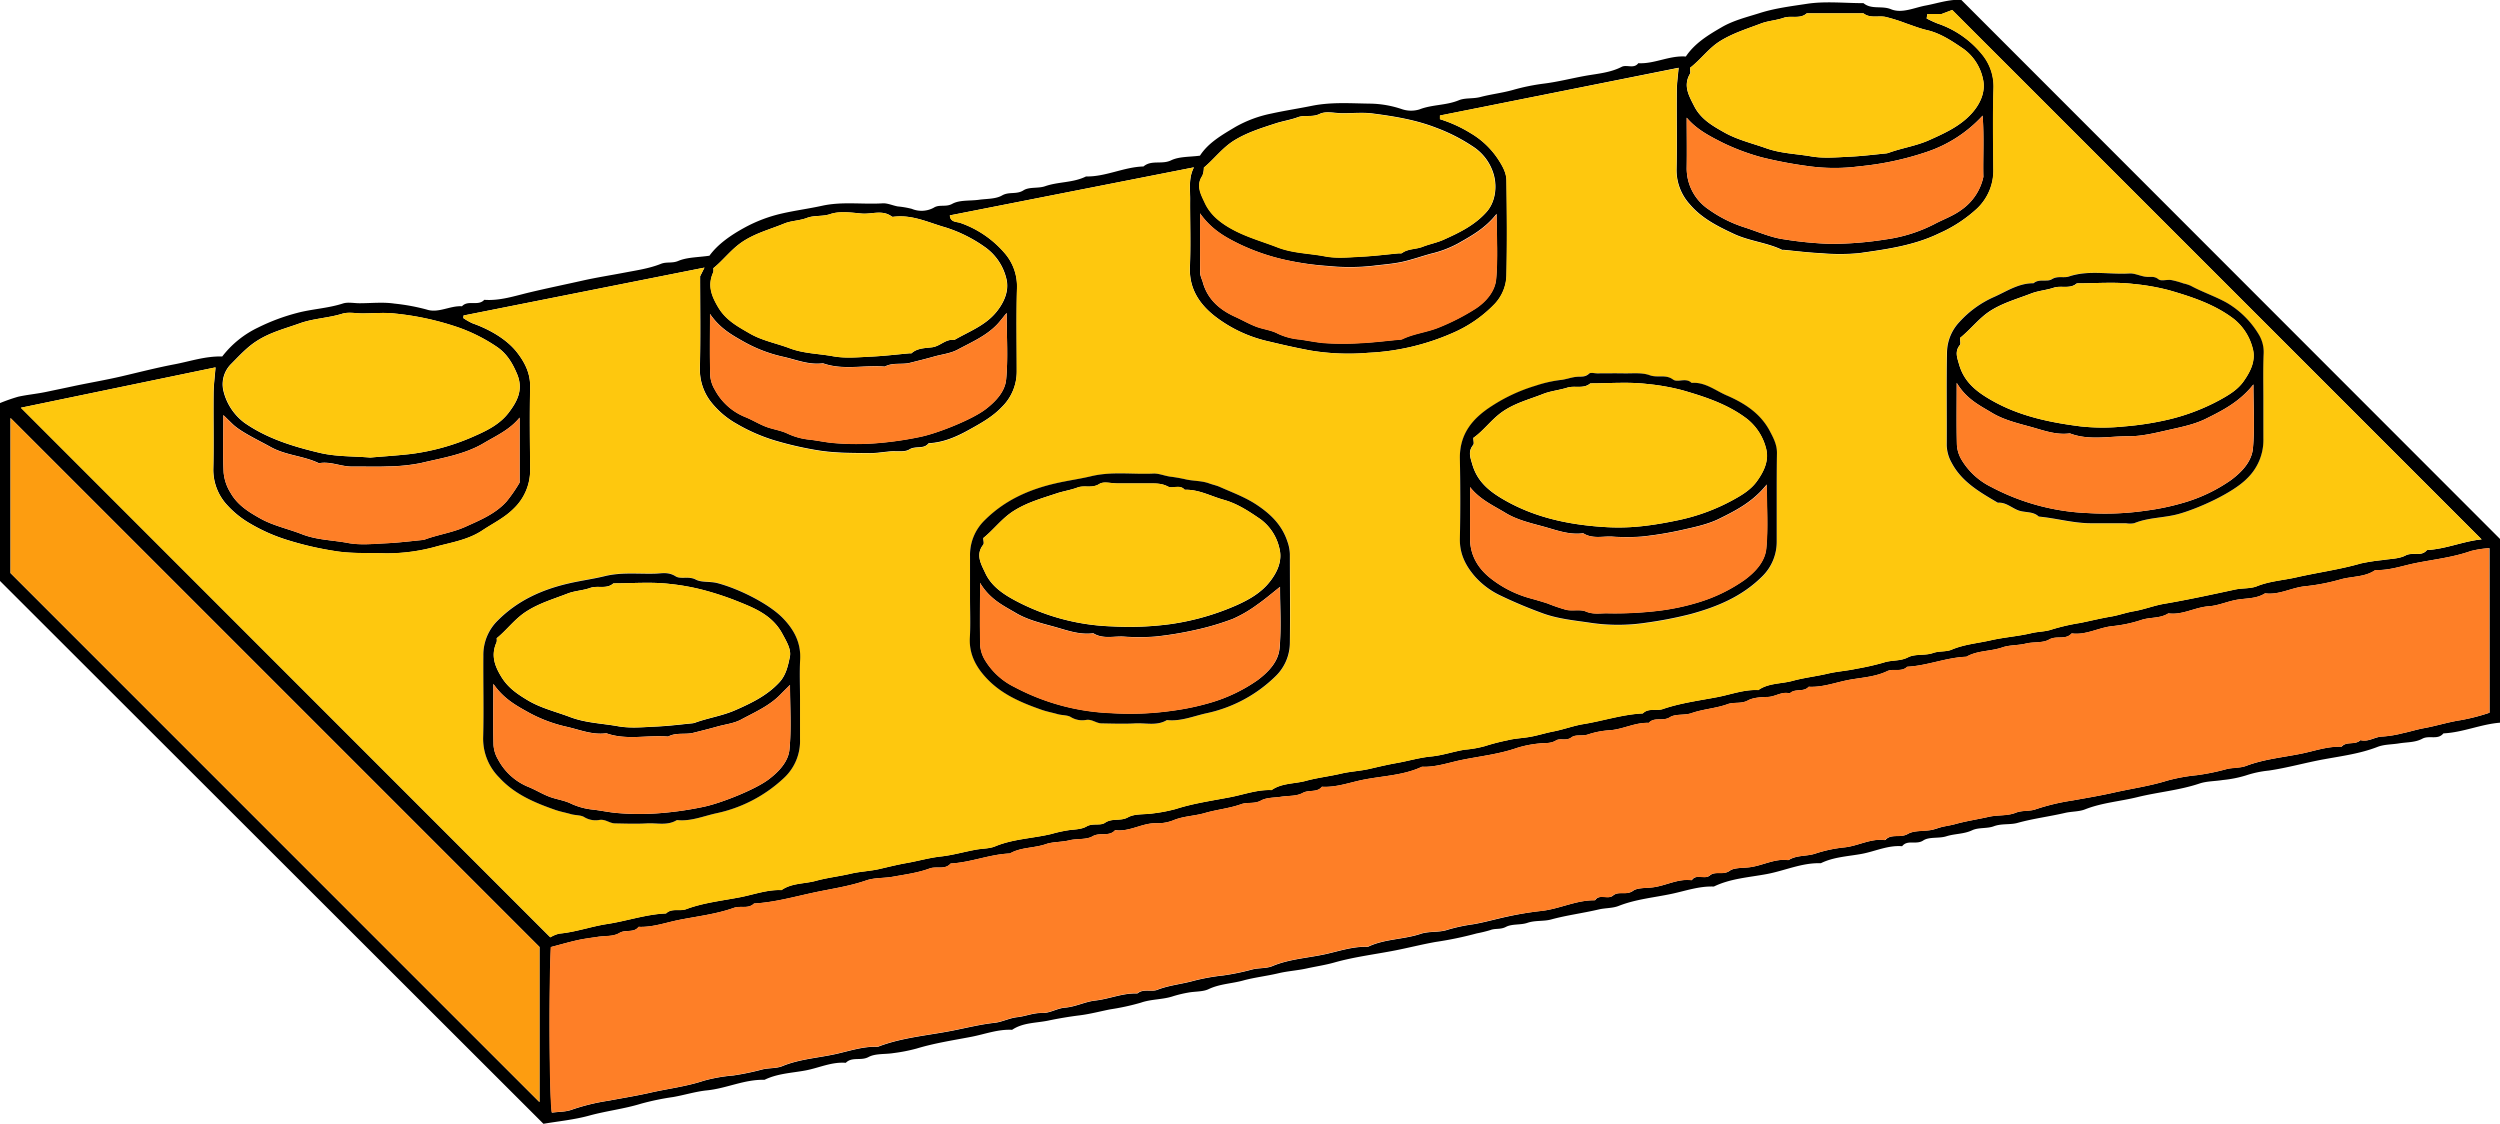 <svg id="Layer_1" data-name="Layer 1" xmlns="http://www.w3.org/2000/svg" viewBox="0 0 749.98 337.18"><defs><style>.cls-1{fill:#fec80e;}.cls-2{fill:#fe7f27;}.cls-3{fill:#fd9d10;}</style></defs><path d="M-69,347.91A53,53,0,0,1-63.54,346c2.78-.61,5.64-.86,8.42-1.45s5.55-1.15,8.3-1.75c4.74-1,9.55-1.81,14.27-2.91,5.3-1.24,10.62-2.61,15.94-3.62,4.65-.88,9.24-2.48,14.28-2.34a29.64,29.64,0,0,1,10.71-8.66,60.37,60.37,0,0,1,11.68-4.38c4.55-1.22,9.29-1.39,13.8-2.85,1.51-.49,3.31-.08,5-.08,3.5,0,7.06-.4,10.48.11a60.82,60.82,0,0,1,9.72,1.8c3.5,1.13,7-1.24,10.53-1,1.84-2,4.86.08,6.69-1.94,4.71.36,9.22-1.19,13.62-2.23,5.28-1.26,10.65-2.36,15.94-3.55,4.11-.92,8.41-1.59,12.59-2.39,3.62-.69,7.38-1.23,10.87-2.63,1.65-.66,3.34-.09,5.14-.85,2.7-1.15,5.92-1.07,9.39-1.58,2.53-3.49,6.42-6.17,10.49-8.4a43.5,43.5,0,0,1,11.2-4.25c4-.92,8.13-1.46,12.09-2.33,6.11-1.34,12.11-.36,18.14-.73,1.5-.09,3,.64,4.58.93a27,27,0,0,1,4.19.72,7.66,7.66,0,0,0,6.62-.35c1.69-1.07,3.61-.08,5.55-1.16,2.21-1.21,5.28-.83,8-1.21,2.35-.33,5-.19,6.93-1.3,2.1-1.21,4.34-.2,6.43-1.54,1.71-1.09,4.4-.5,6.46-1.22,4-1.4,8.41-1,12.28-2.93,5.94.11,11.35-2.84,17.25-3,2.38-2.05,5.51-.51,8.25-1.83,2.45-1.19,5.59-1,8.69-1.41,2.51-3.91,6.69-6.26,10.66-8.64a36.42,36.42,0,0,1,10.79-4c4-.88,8.11-1.5,12.1-2.31,5.92-1.2,11.77-.73,17.62-.66a31,31,0,0,1,9.27,1.61,8.64,8.64,0,0,0,5.36.14c3.83-1.51,8-1.17,11.85-2.76,1.93-.8,4.32-.38,6.57-1,3.16-.83,6.45-1.19,9.65-2.09a62.47,62.47,0,0,1,9.17-1.89c4.27-.52,8.42-1.61,12.61-2.36,3.61-.64,7.43-.92,10.85-2.68,1.52-.78,3.66.69,5-1.1,4.85.27,9.27-2.36,14.26-2,2.66-4,6.77-6.49,10.77-8.8,3.42-2,7.43-3,11.24-4.19,4.63-1.5,9.52-2.09,14.28-2.82,5.53-.85,11.3-.2,17-.2,2.39,2,5.49.68,8.25,1.82,3.29,1.36,7-.48,10.42-1.11s7-1.89,10.65-1.71L681,388.69v55.1c-5.72.44-11.11,2.92-17,3.21-1.68,2.08-4.25.47-6.35,1.61s-4.58,1-6.91,1.38-4.54.29-6.55,1.08c-5.14,2-10.63,2.71-15.92,3.68-5.57,1-11,2.58-16.68,3.41a31.3,31.3,0,0,0-6.85,1.46,35.15,35.15,0,0,1-6.93,1.37c-2.35.38-4.84.32-7.06,1.08-6,2-12.27,2.53-18.33,4-5.29,1.33-10.78,1.69-15.94,3.73-1.79.71-4,.59-6,1.06-4.72,1.09-9.55,1.69-14.26,3-2.24.62-4.71.12-7.09,1-2,.76-4.57.3-6.49,1.2-2.52,1.19-5.21,1-7.75,1.81-2.24.72-5.15.07-6.94,1.26-2.11,1.4-4.7-.35-6.33,1.72-4.23-.35-8.07,1.54-12.09,2.29s-8.43.9-12.29,2.81c-5.64-.2-10.8,2.24-16.21,3.25s-10.88,1.32-15.89,3.75c-4.35-.18-8.49,1.3-12.63,2.18-5.31,1.13-10.79,1.6-15.95,3.64-1.82.72-4,.58-6,1.06-4.72,1.11-9.54,1.71-14.25,3-2.24.61-4.72.2-7.08,1-2.06.72-4.62.25-6.48,1.23-1.63.85-3.23.37-4.63.94a41.26,41.26,0,0,1-4.1,1,106.57,106.57,0,0,1-12.37,2.57c-4,.71-8,1.73-12,2.52-6.13,1.2-12.36,1.94-18.42,3.66-2.65.75-5.51,1.17-8.28,1.78s-5.65.77-8.42,1.43c-3.53.84-7.2,1.24-10.61,2.18s-7.05,1-10.4,2.61c-1.65.78-4,.64-6,1a36.55,36.55,0,0,0-4.57,1.09c-3.13,1.06-6.5.83-9.69,1.94a69.77,69.77,0,0,1-9.17,2c-3.08.61-6.15,1.43-9.24,1.81s-6.39.94-9.43,1.58c-3.58.74-7.55.56-10.8,2.76-4.21-.23-8.13,1.3-12.16,2.08-5.52,1.06-11.1,1.9-16.5,3.54a50.67,50.67,0,0,1-6.94,1.36c-2.52.41-5.39.06-7.49,1.19-2.26,1.22-4.93-.18-6.8,1.73-4.23-.35-8.07,1.54-12.09,2.29s-8.43.9-12.29,2.81c-6-.17-11.38,2.57-17.24,3.16-3.37.33-6.74,1.4-10.16,2a77.52,77.52,0,0,0-9.65,2c-5.1,1.57-10.38,2.16-15.49,3.56-4.56,1.26-9.34,1.71-13.78,2.47L-69,401.27Zm139-25.5A17.84,17.84,0,0,0,72.78,324c5.37,1.9,10.41,4.94,13.35,8.74,2.32,3,4,6.27,3.92,10.35-.18,8.17-.09,16.33,0,24.5a15.91,15.91,0,0,1-4.94,12c-2.77,2.77-6.18,4.39-9.33,6.49-4.13,2.75-8.95,3.59-13.51,4.78A55,55,0,0,1,46.61,393c-5.2-.17-10.36.16-15.62-.77A96.85,96.85,0,0,1,17.27,389a52.13,52.13,0,0,1-11-4.83,28.72,28.72,0,0,1-7.09-5.64A15.58,15.58,0,0,1-5,367.79c.18-7.5,0-15,.08-22.5,0-2.67.38-5.33.59-8.09l-58.39,12.11L96.08,508.17a9.08,9.08,0,0,1,2.72-1.12c4.88-.45,9.52-2.14,14.28-2.87,5.94-.9,11.68-2.93,17.72-3.18,1.72-1.69,4-.55,6-1.27,5.32-2,11-2.55,16.47-3.64,4-.8,8-2.27,12.16-2.09,3.08-2.16,6.89-1.84,10.31-2.78s7.09-1.35,10.62-2.18c2.77-.64,5.67-.73,8.45-1.37s5.47-1.32,8.27-1.81c3.39-.6,6.7-1.57,10.19-1.95s7.08-1.44,10.65-2.07c1.86-.33,3.93-.27,5.56-.95,5.45-2.27,11.32-2.38,16.93-3.73a41.23,41.23,0,0,1,5.54-1.19c1.71-.18,3.62-.25,5-1.07,1.87-1.08,4.13-.14,5.53-1.1,2.18-1.49,4.62-.38,6.88-1.63,2.08-1.15,5-.79,7.49-1.18a47.27,47.27,0,0,0,6.94-1.34c5.39-1.73,11-2.49,16.5-3.57,4-.79,8-2.27,12.15-2.08,3.08-2.16,6.9-1.85,10.32-2.78s7.08-1.35,10.62-2.18c2.77-.65,5.66-.76,8.43-1.4s5.49-1.29,8.29-1.78c3.39-.6,6.69-1.61,10.18-1.94s6.73-1.5,10.16-2.05a32.28,32.28,0,0,0,6-1.06,63.19,63.19,0,0,1,6.75-1.75c2.3-.59,4.73-.64,7.07-1.08s4.54-1.15,6.83-1.59c3.06-.59,6.06-1.73,9-2.2,5.93-1,11.69-2.91,17.73-3.19,1.69-1.73,4-.64,6-1.31,5.35-1.84,11-2.55,16.49-3.61,4-.78,8-2.31,12.15-2.08,3.08-2.16,6.9-1.84,10.32-2.78s7.08-1.34,10.62-2.18c2.76-.65,5.64-.81,8.42-1.43a78.59,78.59,0,0,0,8.23-1.86c2.42-.83,4.95-.35,7.34-1.59,2.14-1.1,5.11-.45,7.46-1.28,1.9-.67,4-.31,5.58-1,3.82-1.62,7.88-1.93,11.82-2.83s8.15-1.18,12.13-2.13c2-.49,4.23-.44,6.05-1.08a62,62,0,0,1,8.7-2c3.06-.63,6.1-1.38,9.19-1.9,2.3-.39,4.52-1.22,6.82-1.6,3.09-.52,6.05-1.71,9.05-2.22,7.15-1.22,14.22-2.76,21.29-4.28,2.23-.48,4.62-.22,6.56-1,3.84-1.55,7.94-1.77,11.85-2.67,6.41-1.46,13-2.33,19.31-4.16A59.54,59.54,0,0,1,645.8,395c2.33-.39,4.91-.35,6.9-1.4s4.68.49,6.36-1.59c5.8-.33,11.17-2.74,16.41-3.2Q596.21,309.54,516.63,230l-3.22,1.22h-4.24c-.07.49-.12.8-.2,1.32a33.71,33.71,0,0,0,3.21,1.48,29.35,29.35,0,0,1,13.55,9.39,15.08,15.08,0,0,1,3.34,10.12c-.24,8-.11,16-.05,24a15.71,15.71,0,0,1-4.9,12A41.67,41.67,0,0,1,512.69,297c-7.57,3.67-15.83,4.77-24,5.93a63,63,0,0,1-11.49,0c-3.7-.16-7.39-.63-11.08-1-.17,0-.36.06-.5,0-4.62-2.22-9.79-2.59-14.51-4.81-5-2.34-9.73-4.74-13.25-8.94a15.24,15.24,0,0,1-3.9-10.38c.18-7.83,0-15.66.08-23.49,0-2.35.36-4.69.55-7L363,261.65v1.1a40.38,40.38,0,0,1,9.17,4.18,25.2,25.2,0,0,1,8.25,7.8c1.35,2.08,2.5,4.1,2.53,6.46.12,9.49.19,19,0,28.49a13,13,0,0,1-3.55,8.51A38.9,38.9,0,0,1,366.51,327a70.68,70.68,0,0,1-25,5.82,69.35,69.35,0,0,1-17.11-.64c-4.66-.84-9.2-1.91-13.78-3a40.78,40.78,0,0,1-13.84-6.35c-5.18-3.64-9.1-8.52-8.81-15.69.28-6.82,0-13.66.07-20.49,0-3.17-.48-6.38,1.14-9.46l-73.22,14.41c.11,2.15,2.15,1.88,3.18,2.27a30.93,30.93,0,0,1,13.56,9.41,15.17,15.17,0,0,1,3.4,10.09c-.22,8.32-.07,16.66-.07,25a14.91,14.91,0,0,1-4.46,10.68c-2.92,3.09-6.5,5-10.11,7s-7.56,3.7-11.88,3.9c-1.46,1.91-3.89.67-5.77,1.85-1.46.91-3.78.43-5.72.59-2.09.18-4.18.55-6.27.53-5-.06-10,0-15.11-.79a103,103,0,0,1-12.85-2.89A52.69,52.69,0,0,1,152,354.12a26,26,0,0,1-7.38-6.17,15.75,15.75,0,0,1-3.65-10.49c.21-9.32.07-18.65.07-27.59.5-1,.83-1.66,1.31-2.6L70.06,321.64ZM677.83,440.8V391.45a29.79,29.79,0,0,0-5.57.86c-5.35,1.9-11,2.5-16.49,3.6-4,.8-7.95,2.27-12.15,2.09-3.08,2.16-6.89,1.84-10.31,2.78a61.75,61.75,0,0,1-10.62,2.08c-4.15.37-7.9,2.71-12.16,2.14-2.49,1.61-5.46,1.45-8.19,1.88-3,.47-5.77,1.8-8.66,2-4.17.28-7.9,2.71-12.16,2.13-2.49,1.6-5.51,1.07-8.17,2a40.31,40.31,0,0,1-8.69,1.83c-4.13.46-7.88,2.77-12.15,2.18-1.8,2.06-4.53.55-6.76,1.84-1.91,1.11-4.68.64-7,1.21s-4.94.4-7,1.14c-3.57,1.24-7.49.89-10.82,2.81-6,.22-11.72,2.7-17.75,3-1.71,1.71-4.1.43-6,1.32-3.45,1.66-7.28,1.9-10.91,2.52-4.21.71-8.28,2.41-12.64,2.16-1.51,1.76-4.12.39-5.67,2-2.35-.68-4.32,1-6.59,1.06-2,.06-4.3.15-6,1.06-2,1.08-4.14.4-6.06,1.1-3.53,1.29-7.31,1.46-10.87,2.71-2.06.72-4.75.13-6.46,1.22-2.09,1.33-4.63-.19-6.33,1.69-4-.17-7.64,1.89-11.6,2.21a25.24,25.24,0,0,0-6.49,1.22c-1.81.67-3.78-.06-5.08.91-1.59,1.2-3.39.16-4.63.92-1.72,1.06-3.42.69-5.14.93a33.14,33.14,0,0,0-6.46,1.28c-5.36,1.89-11,2.5-16.49,3.6-4,.8-7.95,2.27-12.15,2.09-5.49,2.58-11.56,2.72-17.37,3.85-4.17.81-8.27,2.41-12.64,2.15-1.47,1.85-3.86.8-5.75,1.85s-4.31.81-6.5,1.15c-2,.32-4.32.19-6,1.12-2,1.13-4.13.42-6,1.12-3.54,1.27-7.29,1.6-10.89,2.65-3,.87-6.18.9-9.16,2.06a12.53,12.53,0,0,1-5.06,1c-4.41-.24-8.24,2.68-12.67,2.07-1.8,2.08-4.53.54-6.76,1.84-1.91,1.11-4.68.64-7,1.21s-4.94.41-7,1.14c-3.57,1.24-7.49.89-10.82,2.81-6,.23-11.72,2.7-17.76,3-1.72,2-4.24.72-6.36,1.51-3.49,1.3-7.29,1.79-11,2.46-2.67.48-5.54.25-8,1.12-5.19,1.8-10.63,2.53-15.92,3.68-5.82,1.27-11.67,2.91-17.7,3.23-1.71,1.72-4,.6-6,1.29-5.33,1.91-11,2.54-16.47,3.63-4,.8-8,2.27-12.16,2.08-1.44,1.94-3.87.68-5.76,1.84s-4.3.82-6.49,1.16c-2,.32-4.08.57-6.08,1-2.72.61-5.4,1.39-8,2.07-.64,13.83-.41,45.86.3,49.66,2.05-.28,4.21-.19,6.06-.91a61.42,61.42,0,0,1,10.86-2.65c4.18-.79,8.48-1.48,12.58-2.41,5.29-1.21,10.73-1.84,16-3.58a47.2,47.2,0,0,1,8.87-1.58,78.39,78.39,0,0,0,8.77-1.82c2-.49,4.18-.25,6-1,5.13-2.11,10.66-2.44,16-3.62,4.13-.91,8.27-2.36,12.63-2.17,7.22-2.81,15-3.38,22.45-4.86,4.17-.82,8.33-1.88,12.62-2.34,2.13-.23,4.47-1.44,6.71-1.68,2.54-.27,4.89-1.35,7.57-1.26,2.23.07,4.47-1.42,6.75-1.6,3.2-.25,6.06-1.79,9.1-2.13,4.28-.48,8.3-2.31,12.66-2.13,1.83-1.53,4.21-.39,6-1.1,3.52-1.38,7.27-1.69,10.85-2.69a61.9,61.9,0,0,1,8.88-1.61,71.39,71.39,0,0,0,8.77-1.81c2-.51,4.17-.24,6-1,5.12-2.15,10.66-2.42,16-3.6,4.13-.92,8.27-2.37,12.63-2.17,5-2.43,10.67-2.17,15.87-3.91,2.53-.85,5.5-.35,8-1.2a51.63,51.63,0,0,1,7.75-1.67c3.42-.59,6.74-1.56,10.11-2.28a99.88,99.88,0,0,1,10.21-1.73c5.56-.57,10.61-3.31,16.23-3.21,1.4-2.05,3.88-.12,5.4-1.41,1.75-1.48,4,0,6-1.42,1.26-.93,3.69-.81,5.48-1,4.14-.37,7.89-2.76,12.15-2.19,1.4-2.05,3.87-.13,5.4-1.41,1.75-1.48,4,0,6-1.43,1.27-.92,3.69-.8,5.49-1,4.14-.37,7.89-2.77,12.15-2.19,2.49-1.6,5.5-1.06,8.17-2a40.79,40.79,0,0,1,8.69-1.83c4.12-.46,7.88-2.77,12.15-2.18,1.8-2.06,4.53-.53,6.76-1.84,1.9-1.11,4.64-.77,7-1.18,1.21-.21,2.37-.72,3.59-1s2.44-.44,3.66-.78c3.29-.92,6.73-1.42,10.1-2.19,2.64-.6,5.58-.23,8-1.2,2.07-.83,4.15-.36,6.06-1.06a64,64,0,0,1,10.88-2.61c4.19-.75,8.48-1.47,12.58-2.4,5.29-1.2,10.71-1.94,16-3.59a53.46,53.46,0,0,1,8.85-1.62,66.75,66.75,0,0,0,8.79-1.79c2-.56,4.12-.3,6-1,5.31-2,11-2.54,16.47-3.65,4-.8,7.95-2.27,12.15-2.09,1.5-1.77,4.11-.39,5.67-2,2.35.69,4.31-1,6.58-1.06a33.3,33.3,0,0,0,6.08-1c2.14-.44,4.23-1.12,6.37-1.51,3.7-.67,7.29-1.83,11-2.4A60.36,60.36,0,0,0,677.83,440.8ZM-65.84,398.92,92.84,557.61V511.07L-65.84,352.39ZM438,247.34c0,.76.19,1.38,0,1.75-2.12,3.57-.41,6.51,1.21,9.69,2,4,5.61,6,9.16,8,3.91,2.18,8.32,3.21,12.53,4.71,4.38,1.55,9,1.64,13.45,2.42,3.72.64,7.64.26,11.46.09s7.39-.62,11.08-1a4,4,0,0,0,.89-.24c3.93-1.41,8.1-2,11.94-3.73,4.76-2.13,9.53-4.27,13-8.29,2.49-2.86,4-6.47,3.13-10.08a14.94,14.94,0,0,0-5.81-9c-3.44-2.34-6.92-4.72-11.13-5.67-2.1-.48-4.12-1.3-6.17-2a49.62,49.62,0,0,0-6.18-1.94c-2.17-.4-4.56.5-6.56-1.06H473c-2,1.82-4.65.56-6.93,1.35s-4.62.88-6.79,1.7c-4.16,1.59-8.42,2.88-12.31,5.3C443.54,241.5,441.32,244.76,438,247.34ZM292.15,277.27a6.42,6.42,0,0,1-.43,2.44c-2,2.93-.35,5.7.75,8.09,1.75,3.81,5,6.29,8.86,8.28,4.16,2.17,8.6,3.4,12.9,5.07,4.69,1.83,9.57,1.8,14.32,2.72,3.54.68,7.31.26,11,.09s7.39-.63,11.08-1c.32,0,.74.08,1-.08,1.85-1.36,4.19-1.09,6.21-1.89s4.18-1.19,6.14-2.06c4.76-2.12,9.45-4.38,13-8.38,2.52-2.83,3.27-7.33,2.11-11.31a14.87,14.87,0,0,0-6.36-8.4,52.62,52.62,0,0,0-10.75-5.48c-6.17-2.42-12.66-3.48-19.16-4.33-2.95-.39-6-.07-9-.07-2.33,0-5-.74-6.9.19-2.27,1.12-4.49.23-6.58,1s-4.53,1.15-6.72,1.87c-4.23,1.38-8.49,2.7-12.38,5.1C297.61,271.4,295.21,274.74,292.15,277.27ZM145,307.45a3.56,3.56,0,0,1,0,1.21c-1.76,3.87-.61,7,1.52,10.57,2.31,3.85,5.83,5.68,9.31,7.73,3.75,2.21,8.09,3,12.12,4.51,4.18,1.59,8.65,1.59,13,2.39,3.7.68,7.63.27,11.46.1s7.71-.63,11.57-1c.17,0,.4.07.49,0,1.76-1.61,4.19-1.53,6.2-1.8,2.45-.33,4.09-2.6,6.64-2.19,4.34-2.52,9.21-4.27,12.53-8.3,2.41-2.93,4-6.53,3.06-10.11a16.19,16.19,0,0,0-6.59-9.58,42.25,42.25,0,0,0-11.59-5.75c-5-1.41-9.76-3.79-15.15-3.26-.33,0-.77.14-1,0-2.84-2.16-6.07-.64-9.09-.92s-6.57-.79-9.41.17c-2.38.8-4.73.28-7,1.15s-4.66.81-6.79,1.68c-4.13,1.7-8.45,2.82-12.31,5.32C150.4,301.68,148.05,305,145,307.45ZM42.08,364.25c4.07-.36,8.07-.6,12.12-1.07a67.64,67.64,0,0,0,19.69-5.62c3.63-1.61,7.23-3.52,9.67-6.72,2.58-3.38,4.55-6.94,2.55-11.68C84.7,335.82,83,333,80,331a50.61,50.61,0,0,0-11.15-5.65,84.41,84.41,0,0,0-19.19-4.27c-3.27-.41-6.65-.07-10-.07-2,0-4.14-.47-6,.1-4.2,1.31-8.64,1.4-12.78,2.89-4.35,1.56-8.82,2.68-12.82,5.25-3,1.9-5.23,4.41-7.63,6.82a8.58,8.58,0,0,0-2.36,8.4,16.86,16.86,0,0,0,6.24,9.35c6.83,4.77,14.74,7.17,22.69,9.05C31.91,364,37.06,363.83,42.08,364.25ZM437,262.29c0,5,.08,9.92,0,14.88a14.82,14.82,0,0,0,6.59,12.65,38.62,38.62,0,0,0,10.72,5.37c3.95,1.26,7.9,3.07,11.91,3.6a110.18,110.18,0,0,0,14,1.36,106.52,106.52,0,0,0,16.52-1.34,45.41,45.41,0,0,0,14.52-4.57c2.72-1.45,5.73-2.5,8.17-4.32a16.15,16.15,0,0,0,6.56-9.87c-.15-5.23.25-11.64-.21-18.38A39.94,39.94,0,0,1,508.9,272.6a89.49,89.49,0,0,1-20.15,4.29,56.54,56.54,0,0,1-15.43-.08,128.54,128.54,0,0,1-13.81-2.62,66.92,66.92,0,0,1-11.67-4.36C444.08,267.92,440,265.89,437,262.29ZM291,291c0,6.78,0,12.39,0,18a10.49,10.49,0,0,0,.7,2.19c1.33,5.34,4.95,8.58,9.76,10.77,2.1.95,4.11,2.12,6.26,2.95s4.6,1.05,6.59,2.13a19.37,19.37,0,0,0,6.73,1.77c2.35.35,4.71.83,7.06,1.05a84.27,84.27,0,0,0,11.46,0c3.7-.16,7.38-.63,11.07-1a2.85,2.85,0,0,0,.94-.12c3.63-1.78,7.7-2.09,11.45-3.71a66.68,66.68,0,0,0,10.66-5.51c3.1-2.06,5.8-5.18,6.13-8.84.57-6.21.16-12.51.16-19.56-3.46,4.41-7.51,6.56-11.52,8.86a33.14,33.14,0,0,1-8.2,3.11c-2.83.77-5.61,1.77-8.47,2.41s-6,.85-8.95,1.22a63.55,63.55,0,0,1-13.44.05A87.71,87.71,0,0,1,316.76,305a64,64,0,0,1-14-4.8C298.64,298.16,294.55,296,291,291Zm-58,29.85c-1.44,1.75-2.11,2.67-2.89,3.48-3.32,3.47-7.73,5.33-11.85,7.55-2.12,1.14-4.73,1.4-7.11,2.08s-4.8,1.27-7.19,1.87-5.14-.18-7.53,1.13c-6.17-.54-12.47,1.18-18.55-1-4.25.58-8.14-1.15-12.14-2a43,43,0,0,1-11.6-4.47c-3.53-2-7.19-4-10.14-8.34,0,6.79-.09,12.58.06,18.35a9.76,9.76,0,0,0,1.39,4.38,17.9,17.9,0,0,0,9,8.15c2.15.85,4.13,2.1,6.27,2.93s4.56,1.1,6.61,2.12a20.42,20.42,0,0,0,6.71,1.8c2.37.28,4.72.81,7.06,1a78.57,78.57,0,0,0,13.46,0A103.07,103.07,0,0,0,207.2,358c5.24-1.11,15.54-5.22,19.52-8.3,3-2.29,5.76-5.24,6.11-8.87C233.44,334.66,233,328.35,233,320.89ZM86.88,352.26c-2.94,3.65-7.06,5.47-10.72,7.64-5.77,3.44-12.49,4.46-18.93,6a53.46,53.46,0,0,1-10,1c-3.49.17-7,0-10.48.05s-6.61-1.67-10.06-1c-4.6-2.24-9.87-2.31-14.47-4.87-3.93-2.18-9.1-4.57-11.55-7L-2,351.5c0,6.32-.17,11.79.09,17.25a13.9,13.9,0,0,0,2.09,6.11c2.1,3.68,5.38,5.68,8.82,7.62,3.93,2.22,8.37,3.12,12.51,4.74C26,389,30.76,389,35.35,389.86c3.69.71,7.63.27,11.45.1s7.38-.62,11.06-1a3.47,3.47,0,0,0,.89-.25c3.93-1.4,8.11-2,11.93-3.73,4.43-2,9-3.88,12.3-7.58a45,45,0,0,0,3.9-5.65Z" transform="translate(69 -226.99)"/><path class="cls-1" d="M70,322.41l.07-.77,72.25-14.37c-.48.94-.81,1.61-1.31,2.6,0,8.94.14,18.27-.07,27.59A15.75,15.75,0,0,0,144.58,348a26,26,0,0,0,7.38,6.17,52.69,52.69,0,0,0,11.87,5.17,103,103,0,0,0,12.85,2.89c5.07.83,10.07.73,15.11.79,2.09,0,4.18-.35,6.27-.53,1.94-.16,4.26.32,5.72-.59,1.88-1.18,4.31.06,5.77-1.85,4.32-.2,8.16-1.81,11.88-3.9s7.19-4,10.11-7A14.91,14.91,0,0,0,236,338.38c0-8.33-.15-16.67.07-25a15.17,15.17,0,0,0-3.4-10.09,30.93,30.93,0,0,0-13.56-9.41c-1-.39-3.07-.12-3.18-2.27l73.22-14.41c-1.62,3.08-1.13,6.29-1.14,9.46,0,6.83.21,13.67-.07,20.49-.29,7.17,3.63,12,8.81,15.69a40.78,40.78,0,0,0,13.84,6.35c4.58,1.1,9.12,2.17,13.78,3a69.35,69.35,0,0,0,17.11.64,70.68,70.68,0,0,0,25-5.82,38.9,38.9,0,0,0,12.86-8.84,13,13,0,0,0,3.55-8.51c.22-9.49.15-19,0-28.49,0-2.36-1.18-4.38-2.53-6.46a25.2,25.2,0,0,0-8.25-7.8,40.38,40.38,0,0,0-9.17-4.18v-1.1l71.58-14.24c-.19,2.27-.53,4.61-.55,7-.07,7.83.1,15.66-.08,23.49a15.24,15.24,0,0,0,3.9,10.38c3.52,4.2,8.27,6.6,13.25,8.94,4.72,2.22,9.89,2.59,14.51,4.81.14.07.33,0,.5,0,3.69.33,7.38.8,11.08,1a63,63,0,0,0,11.49,0c8.18-1.16,16.44-2.26,24-5.93a41.67,41.67,0,0,0,11.43-7.49,15.71,15.71,0,0,0,4.9-12c-.06-8-.19-16,.05-24a15.08,15.08,0,0,0-3.34-10.12A29.35,29.35,0,0,0,512.18,234,33.71,33.71,0,0,1,509,232.5c.08-.52.13-.83.2-1.32h4.24l3.22-1.22L675.47,388.8c-5.24.46-10.61,2.87-16.41,3.2-1.68,2.08-4.26.48-6.36,1.59s-4.57,1-6.9,1.4a59.54,59.54,0,0,0-6.57,1.05c-6.35,1.83-12.9,2.7-19.31,4.16-3.91.9-8,1.12-11.85,2.67-1.94.78-4.33.52-6.56,1-7.07,1.52-14.14,3.06-21.29,4.28-3,.51-6,1.7-9.05,2.22-2.3.38-4.52,1.21-6.82,1.6-3.09.52-6.13,1.27-9.19,1.9a62,62,0,0,0-8.7,2c-1.82.64-4,.59-6.05,1.08-4,.95-8.13,1.22-12.13,2.13s-8,1.21-11.82,2.83c-1.63.69-3.68.33-5.58,1-2.35.83-5.32.18-7.46,1.28-2.39,1.24-4.92.76-7.34,1.59a78.59,78.59,0,0,1-8.23,1.86c-2.78.62-5.66.78-8.42,1.43-3.54.84-7.2,1.24-10.62,2.18s-7.24.62-10.32,2.78c-4.2-.23-8.13,1.3-12.15,2.08-5.52,1.06-11.14,1.77-16.49,3.61-2,.67-4.26-.42-6,1.31-6,.28-11.8,2.23-17.73,3.19-3,.47-6,1.61-9,2.2-2.29.44-4.54,1.15-6.83,1.59s-4.77.49-7.07,1.08a63.19,63.19,0,0,0-6.75,1.75,32.28,32.28,0,0,1-6,1.06c-3.43.55-6.74,1.72-10.16,2.05s-6.79,1.34-10.18,1.94c-2.8.49-5.53,1.14-8.29,1.78s-5.66.75-8.43,1.4c-3.54.83-7.2,1.24-10.62,2.18s-7.24.62-10.32,2.78c-4.19-.19-8.13,1.29-12.15,2.08-5.51,1.08-11.11,1.84-16.5,3.57a47.27,47.27,0,0,1-6.94,1.34c-2.52.39-5.41,0-7.49,1.18-2.26,1.25-4.7.14-6.88,1.63-1.4,1-3.66,0-5.53,1.1-1.41.82-3.32.89-5,1.07a41.23,41.23,0,0,0-5.54,1.19c-5.61,1.35-11.48,1.46-16.93,3.73-1.63.68-3.7.62-5.56.95-3.57.63-7.08,1.67-10.65,2.07s-6.8,1.35-10.19,1.95c-2.8.49-5.52,1.17-8.27,1.81s-5.68.73-8.45,1.37c-3.53.83-7.2,1.24-10.62,2.18s-7.23.62-10.31,2.78c-4.2-.18-8.14,1.29-12.16,2.09-5.5,1.09-11.15,1.65-16.47,3.64-1.92.72-4.25-.42-6,1.27-6,.25-11.78,2.28-17.72,3.18-4.76.73-9.4,2.42-14.28,2.87a9.08,9.08,0,0,0-2.72,1.12L-62.77,349.31-4.38,337.2c-.21,2.76-.56,5.42-.59,8.09-.08,7.5.1,15-.08,22.5A15.58,15.58,0,0,0-.86,378.55a28.72,28.72,0,0,0,7.09,5.64,52.13,52.13,0,0,0,11,4.83A96.85,96.85,0,0,0,31,392.2c5.26.93,10.42.6,15.62.77a55,55,0,0,0,15.62-2.15c4.56-1.19,9.38-2,13.51-4.78,3.15-2.1,6.56-3.72,9.33-6.49a15.91,15.91,0,0,0,4.94-12c-.05-8.17-.14-16.33,0-24.5.1-4.08-1.6-7.36-3.92-10.35-2.94-3.8-8-6.84-13.35-8.74A17.84,17.84,0,0,1,70,322.41Zm152,83.84c0,4,.17,8,0,12-.27,4.82,1.71,8.63,4.81,12,4.6,5,10.67,7.57,16.93,9.75,1.48.51,3.08.78,4.51,1.21s3,.26,4.07.92a6.57,6.57,0,0,0,4.65.82c1.74-.22,3,1,4.58,1.05,3.33,0,6.67.13,10,0s6.54.86,9.58-1c4.08.48,7.8-1.1,11.66-2a42.09,42.09,0,0,0,20.89-11.1A14.08,14.08,0,0,0,318,419.73c.12-8.82.06-17.65,0-26.47a12.14,12.14,0,0,0-.7-3.68c-1.64-5-5-8.3-9.24-11.12-3.52-2.34-7.44-3.74-11.24-5.44-1-.44-2.06-.66-3.07-1-2.3-.82-4.78-.67-7-1.2a45.76,45.76,0,0,0-4.63-.81c-1.71-.23-3.41-1-5.08-.92-6.19.3-12.38-.7-18.6.78-3.48.83-7.1,1.32-10.63,2.13-8.11,1.86-15.4,5.14-21.39,11.11A14.48,14.48,0,0,0,222,393.77C222,397.93,222,402.09,222,406.25Zm388-59.76c0-4.5-.11-9,0-13.48a10.17,10.17,0,0,0-1.56-5.85,27.27,27.27,0,0,0-9.44-9.32c-3.54-2-7.36-3.22-10.88-5.14a11.3,11.3,0,0,0-2.2-.7,25.74,25.74,0,0,0-3.59-1c-1.3-.19-3,.42-3.87-.23-1.42-1.15-2.82-.55-4.2-.82s-3.08-1-4.58-.93c-6,.38-12.12-1.14-18.08.9-1.61.55-3.37-.29-5.17.84-1.46.91-3.83-.26-5.47,1.2-4.42-.06-8,2.4-11.79,4.09a30.64,30.64,0,0,0-10.41,7.5,13.62,13.62,0,0,0-3.75,8.94c-.18,9.32,0,18.64-.09,28a11.23,11.23,0,0,0,1.52,5.36c3,5.75,8.5,8.84,13.86,12,2.36-.2,4.07,1.48,6.06,2.26s4.48.22,6.2,1.89c5.24.49,10.35,2.05,15.66,2,3.49,0,7,0,10.48,0a7.07,7.07,0,0,0,2.48,0c4.26-1.77,8.9-1.56,13.31-2.77,5.85-1.61,16.3-6.28,20.61-10.7a16,16,0,0,0,4.86-12C610,354.48,610,350.48,610,346.49ZM464,376.86c0-4.67,0-9.33,0-14,0-2.46-1-4.48-2.17-6.6-2.87-5.4-7.82-8.44-13-10.68-3.32-1.44-6.43-4-10.45-3.71-1.65-1.71-4.16,0-5.53-1-2.25-1.68-4.68-.46-7-1.3s-5.15-.5-7.76-.56-5.32,0-8,0c-.83,0-2-.35-2.43.07-1.28,1.19-2.74.75-4.14,1s-3,.8-4.59.93a38.23,38.23,0,0,0-7.25,1.79,50.58,50.58,0,0,0-13,6c-5.92,3.76-9.85,8.47-9.71,15.92.14,8,.15,16,0,24-.09,4.63,1.8,8.25,4.73,11.55a24.05,24.05,0,0,0,7.25,5.38,140.66,140.66,0,0,0,13.2,5.54c4.5,1.58,9.22,2,13.8,2.7a56.13,56.13,0,0,0,16.92,0,121,121,0,0,0,13.33-2.59c8-2.24,15.36-5.27,21.37-11.2A14.52,14.52,0,0,0,464,389.34C464,385.18,464,381,464,376.86ZM171,436.74c0-4-.17-8,0-12,.27-5-1.84-8.93-5.16-12.36-4.22-4.37-13.29-8.85-19.62-10.52-2.24-.6-4.74-.13-6.52-1.06-2.16-1.11-4.51.07-6.08-1-2.12-1.39-4.16-.85-6.17-.79-5,.15-10-.49-15.11.76-3.47.85-7.09,1.33-10.62,2.14-8.11,1.86-15.41,5.14-21.39,11.11A14.44,14.44,0,0,0,76,423.77c0,8.16.16,16.32-.06,24.47a16.43,16.43,0,0,0,4.83,12c4.6,5,10.67,7.57,16.93,9.75,1.48.51,3.08.78,4.51,1.21s3,.26,4.07.92a6.58,6.58,0,0,0,4.65.82c1.74-.22,3,1,4.58,1.05,3.17,0,6.34.13,9.49,0s6.21.81,9.08-1c4.08.48,7.8-1.11,11.66-2a42.43,42.43,0,0,0,20.54-10.74A15.09,15.09,0,0,0,171,448.73C171,444.74,171,440.74,171,436.74Z" transform="translate(69 -226.99)"/><path class="cls-2" d="M677.83,440.8a60.36,60.36,0,0,1-8.78,2.27c-3.7.57-7.29,1.73-11,2.4-2.14.39-4.23,1.07-6.37,1.51a33.3,33.3,0,0,1-6.08,1c-2.27,0-4.23,1.75-6.58,1.06-1.56,1.61-4.17.23-5.67,2-4.2-.18-8.14,1.29-12.15,2.09-5.5,1.11-11.16,1.61-16.47,3.65-1.91.74-4,.48-6,1a66.75,66.75,0,0,1-8.79,1.79,53.46,53.46,0,0,0-8.85,1.62c-5.24,1.65-10.66,2.39-16,3.59-4.1.93-8.39,1.65-12.58,2.4a64,64,0,0,0-10.88,2.61c-1.91.7-4,.23-6.06,1.06-2.43,1-5.37.6-8,1.2-3.37.77-6.81,1.27-10.1,2.19-1.22.34-2.43.54-3.66.78s-2.38.75-3.59,1c-2.35.41-5.09.07-7,1.18-2.23,1.31-5-.22-6.76,1.84-4.27-.59-8,1.72-12.15,2.18a40.79,40.79,0,0,0-8.69,1.83c-2.67.93-5.68.39-8.17,2-4.26-.58-8,1.82-12.15,2.19-1.8.17-4.22.05-5.49,1-2,1.45-4.22-.05-6,1.43-1.53,1.28-4-.64-5.4,1.41-4.26-.57-8,1.82-12.15,2.19-1.79.17-4.22.05-5.48,1-2,1.44-4.23-.06-6,1.42-1.52,1.29-4-.64-5.4,1.41-5.62-.1-10.67,2.64-16.23,3.21A99.88,99.88,0,0,0,383,501.94c-3.37.72-6.69,1.69-10.11,2.28a51.63,51.63,0,0,0-7.75,1.67c-2.52.85-5.49.35-8,1.2-5.2,1.74-10.86,1.48-15.87,3.91-4.36-.2-8.5,1.25-12.63,2.17-5.31,1.18-10.85,1.45-16,3.6-1.87.78-4,.51-6,1a71.39,71.39,0,0,1-8.77,1.81,61.9,61.9,0,0,0-8.88,1.61c-3.58,1-7.33,1.31-10.85,2.69-1.83.71-4.21-.43-6,1.1-4.36-.18-8.38,1.65-12.66,2.13-3,.34-5.9,1.88-9.1,2.13-2.28.18-4.52,1.67-6.75,1.6-2.68-.09-5,1-7.57,1.26-2.24.24-4.58,1.45-6.71,1.68-4.29.46-8.45,1.52-12.62,2.34-7.5,1.48-15.23,2.05-22.45,4.86-4.36-.19-8.5,1.26-12.63,2.17-5.31,1.18-10.84,1.51-16,3.62-1.86.76-4,.52-6,1a78.39,78.39,0,0,1-8.77,1.82A47.2,47.2,0,0,0,142,551.2c-5.23,1.74-10.67,2.37-16,3.58-4.1.93-8.4,1.62-12.58,2.41a61.42,61.42,0,0,0-10.86,2.65c-1.85.72-4,.63-6.06.91-.71-3.8-.94-35.83-.3-49.66,2.63-.68,5.31-1.46,8-2.07,2-.45,4-.7,6.08-1,2.19-.34,4.74-.09,6.49-1.16s4.32.1,5.76-1.84c4.2.19,8.13-1.28,12.16-2.08,5.51-1.09,11.14-1.72,16.47-3.63,1.95-.69,4.26.43,6-1.29,6-.32,11.88-2,17.7-3.23,5.29-1.15,10.73-1.88,15.92-3.68,2.51-.87,5.38-.64,8-1.12,3.69-.67,7.49-1.16,11-2.46,2.12-.79,4.64.51,6.36-1.51,6-.3,11.71-2.77,17.76-3,3.33-1.92,7.25-1.57,10.82-2.81,2.09-.73,4.68-.55,7-1.14s5.07-.1,7-1.21c2.23-1.3,5,.24,6.76-1.84,4.43.61,8.26-2.31,12.67-2.07a12.53,12.53,0,0,0,5.06-1c3-1.16,6.19-1.19,9.16-2.06,3.6-1.05,7.35-1.38,10.89-2.65,1.92-.7,4,0,6-1.12,1.7-.93,4-.8,6-1.12,2.19-.34,4.68-.13,6.5-1.15s4.28,0,5.75-1.85c4.37.26,8.47-1.34,12.64-2.15,5.81-1.13,11.88-1.27,17.37-3.85,4.2.18,8.13-1.29,12.15-2.09,5.51-1.1,11.13-1.71,16.49-3.6a33.14,33.14,0,0,1,6.46-1.28c1.72-.24,3.42.13,5.14-.93,1.24-.76,3,.28,4.63-.92,1.3-1,3.27-.24,5.08-.91a25.24,25.24,0,0,1,6.49-1.22c4-.32,7.56-2.38,11.6-2.21,1.7-1.88,4.24-.36,6.33-1.69,1.71-1.09,4.4-.5,6.46-1.22,3.56-1.25,7.34-1.42,10.87-2.71,1.92-.7,4,0,6.06-1.1,1.72-.91,4-1,6-1.06,2.27-.07,4.24-1.74,6.59-1.06,1.55-1.61,4.16-.24,5.67-2,4.36.25,8.43-1.45,12.64-2.16,3.63-.62,7.46-.86,10.91-2.52,1.86-.89,4.25.39,6-1.32,6-.3,11.7-2.78,17.75-3,3.33-1.92,7.25-1.57,10.82-2.81,2.09-.74,4.68-.55,7-1.14s5.07-.1,7-1.21c2.23-1.29,5,.22,6.76-1.84,4.27.59,8-1.72,12.15-2.18a40.31,40.31,0,0,0,8.69-1.83c2.66-.92,5.68-.39,8.17-2,4.26.58,8-1.85,12.16-2.13,2.89-.19,5.69-1.52,8.66-2,2.73-.43,5.7-.27,8.19-1.88,4.26.57,8-1.77,12.16-2.14a61.75,61.75,0,0,0,10.62-2.08c3.42-.94,7.23-.62,10.31-2.78,4.2.18,8.14-1.29,12.15-2.09,5.51-1.1,11.14-1.7,16.49-3.6a29.79,29.79,0,0,1,5.57-.86Z" transform="translate(69 -226.99)"/><path class="cls-3" d="M-65.84,398.92V352.39L92.84,511.07v46.54Z" transform="translate(69 -226.99)"/><path class="cls-1" d="M438,247.34c3.32-2.58,5.54-5.84,9-8,3.89-2.42,8.15-3.71,12.31-5.3,2.17-.82,4.6-.94,6.79-1.7s4.91.47,6.93-1.35h17c2,1.56,4.39.66,6.56,1.06a49.62,49.62,0,0,1,6.18,1.94c2.05.67,4.07,1.49,6.17,2,4.21.95,7.69,3.33,11.13,5.67a14.94,14.94,0,0,1,5.81,9c.85,3.61-.64,7.22-3.13,10.08-3.5,4-8.27,6.16-13,8.29-3.84,1.71-8,2.32-11.94,3.73a4,4,0,0,1-.89.24c-3.69.35-7.38.81-11.08,1s-7.74.55-11.46-.09c-4.48-.78-9.07-.87-13.45-2.42-4.21-1.5-8.62-2.53-12.53-4.71-3.55-2-7.13-4-9.16-8-1.62-3.18-3.33-6.12-1.21-9.69C438.19,248.72,438,248.1,438,247.34Z" transform="translate(69 -226.99)"/><path class="cls-1" d="M292.15,277.27c3.06-2.53,5.46-5.87,9-8.08,3.89-2.4,8.15-3.72,12.38-5.1,2.19-.72,4.53-1,6.72-1.87s4.31.09,6.58-1c1.88-.93,4.57-.19,6.9-.19,3,0,6-.32,9,.07,6.5.85,13,1.91,19.16,4.33a52.62,52.62,0,0,1,10.75,5.48,14.87,14.87,0,0,1,6.36,8.4c1.16,4,.41,8.48-2.11,11.31-3.57,4-8.26,6.26-13,8.38-2,.87-4.13,1.26-6.14,2.06s-4.36.53-6.21,1.89c-.22.16-.64.05-1,.08-3.69.33-7.38.8-11.08,1s-7.42.59-11-.09c-4.75-.92-9.63-.89-14.32-2.72-4.3-1.67-8.74-2.9-12.9-5.07-3.81-2-7.11-4.47-8.86-8.28-1.1-2.39-2.74-5.16-.75-8.09A6.42,6.42,0,0,0,292.15,277.27Z" transform="translate(69 -226.99)"/><path class="cls-1" d="M145,307.45c3.05-2.45,5.4-5.77,8.93-8.07,3.86-2.5,8.18-3.62,12.31-5.32,2.13-.87,4.63-.86,6.79-1.68s4.62-.35,7-1.15c2.84-1,6.27-.45,9.41-.17s6.25-1.24,9.09.92c.21.16.65,0,1,0,5.39-.53,10.19,1.85,15.15,3.26A42.25,42.25,0,0,1,226.25,301a16.19,16.19,0,0,1,6.59,9.58c.92,3.58-.65,7.18-3.06,10.11-3.32,4-8.19,5.78-12.53,8.3-2.55-.41-4.19,1.86-6.64,2.19-2,.27-4.44.19-6.2,1.8-.09.08-.32,0-.49,0-3.86.33-7.71.8-11.57,1s-7.76.58-11.46-.1c-4.31-.8-8.78-.8-13-2.39-4-1.54-8.37-2.3-12.12-4.51-3.48-2-7-3.88-9.31-7.73-2.13-3.55-3.28-6.7-1.52-10.57A3.56,3.56,0,0,0,145,307.45Z" transform="translate(69 -226.99)"/><path class="cls-1" d="M42.08,364.25c-5-.42-10.17-.23-15-1.39-7.95-1.88-15.86-4.28-22.69-9.05a16.86,16.86,0,0,1-6.24-9.35,8.58,8.58,0,0,1,2.36-8.4c2.4-2.41,4.68-4.92,7.63-6.82,4-2.57,8.47-3.69,12.82-5.25,4.14-1.49,8.58-1.58,12.78-2.89,1.82-.57,4-.1,6-.1,3.33,0,6.71-.34,10,.07a84.41,84.41,0,0,1,19.19,4.27A50.61,50.61,0,0,1,80,331c3,2.05,4.69,4.83,6.1,8.17,2,4.74,0,8.3-2.55,11.68-2.44,3.2-6,5.11-9.67,6.72a67.64,67.64,0,0,1-19.69,5.62C50.15,363.65,46.15,363.89,42.08,364.25Z" transform="translate(69 -226.99)"/><path class="cls-2" d="M437,262.29c3,3.6,7.08,5.63,10.84,7.54a66.92,66.92,0,0,0,11.67,4.36,128.54,128.54,0,0,0,13.81,2.62,56.54,56.54,0,0,0,15.43.08,89.49,89.49,0,0,0,20.15-4.29,39.94,39.94,0,0,0,16.89-10.93c.46,6.74.06,13.15.21,18.38a16.15,16.15,0,0,1-6.56,9.87c-2.44,1.82-5.45,2.87-8.17,4.32a45.41,45.41,0,0,1-14.52,4.57,106.52,106.52,0,0,1-16.52,1.34,110.18,110.18,0,0,1-14-1.36c-4-.53-8-2.34-11.91-3.6a38.62,38.62,0,0,1-10.72-5.37A14.82,14.82,0,0,1,437,277.17C437.08,272.21,437,267.25,437,262.29Z" transform="translate(69 -226.99)"/><path class="cls-2" d="M291,291c3.55,4.91,7.64,7.12,11.78,9.18a64,64,0,0,0,14,4.8,87.71,87.71,0,0,0,12.66,1.89,63.55,63.55,0,0,0,13.44-.05c3-.37,6-.56,8.95-1.22s5.64-1.64,8.47-2.41a33.14,33.14,0,0,0,8.2-3.11c4-2.3,8.06-4.45,11.52-8.86,0,7.05.41,13.35-.16,19.56-.33,3.66-3,6.78-6.13,8.84a66.68,66.68,0,0,1-10.66,5.51c-3.75,1.62-7.82,1.93-11.45,3.71a2.85,2.85,0,0,1-.94.12c-3.69.33-7.37.8-11.07,1a84.27,84.27,0,0,1-11.46,0c-2.35-.22-4.71-.7-7.06-1.05a19.37,19.37,0,0,1-6.73-1.77c-2-1.08-4.44-1.29-6.59-2.13s-4.16-2-6.26-2.95c-4.81-2.19-8.43-5.43-9.76-10.77a10.49,10.49,0,0,1-.7-2.19C291,303.43,291,297.82,291,291Z" transform="translate(69 -226.99)"/><path class="cls-2" d="M233,320.89c0,7.46.44,13.77-.17,20-.35,3.63-3.15,6.58-6.11,8.87-4,3.08-14.28,7.19-19.52,8.3a103.07,103.07,0,0,1-12.66,1.87,78.57,78.57,0,0,1-13.46,0c-2.34-.2-4.69-.73-7.06-1a20.42,20.42,0,0,1-6.71-1.8c-2.05-1-4.45-1.28-6.61-2.12s-4.12-2.08-6.27-2.93a17.9,17.9,0,0,1-9-8.15,9.76,9.76,0,0,1-1.39-4.38c-.15-5.77-.06-11.56-.06-18.35,2.95,4.33,6.61,6.36,10.14,8.34a43,43,0,0,0,11.6,4.47c4,.89,7.89,2.62,12.14,2,6.08,2.18,12.38.46,18.55,1,2.39-1.31,5.12-.52,7.53-1.13s4.81-1.19,7.19-1.87,5-.94,7.11-2.08c4.12-2.22,8.53-4.08,11.85-7.55C230.89,323.56,231.56,322.64,233,320.89Z" transform="translate(69 -226.99)"/><path class="cls-2" d="M86.88,352.26v19.52a45,45,0,0,1-3.9,5.65c-3.32,3.7-7.87,5.57-12.3,7.58-3.82,1.74-8,2.33-11.93,3.73a3.47,3.47,0,0,1-.89.25c-3.68.35-7.37.81-11.06,1s-7.76.61-11.45-.1C30.76,389,26,389,21.51,387.22c-4.14-1.62-8.58-2.52-12.51-4.74-3.44-1.94-6.72-3.94-8.82-7.62a13.9,13.9,0,0,1-2.09-6.11C-2.17,363.29-2,357.82-2,351.5l2.62,2.62c2.45,2.44,7.62,4.83,11.55,7,4.6,2.56,9.87,2.63,14.47,4.87,3.45-.66,6.67,1.05,10.06,1s7,.12,10.48-.05a53.46,53.46,0,0,0,10-1c6.44-1.56,13.16-2.58,18.93-6C79.82,357.73,83.94,355.91,86.88,352.26Z" transform="translate(69 -226.99)"/><path d="M222,406.25c0-4.16,0-8.32,0-12.48a14.48,14.48,0,0,1,4.37-10.69c6-6,13.28-9.25,21.39-11.11,3.53-.81,7.15-1.3,10.63-2.13,6.22-1.48,12.41-.48,18.6-.78,1.67-.08,3.37.69,5.08.92a45.76,45.76,0,0,1,4.63.81c2.25.53,4.73.38,7,1.2,1,.37,2.09.59,3.07,1,3.8,1.7,7.72,3.1,11.24,5.44,4.23,2.82,7.6,6.08,9.24,11.12a12.14,12.14,0,0,1,.7,3.68c0,8.82.1,17.65,0,26.47a14.08,14.08,0,0,1-4.33,10.19A42.09,42.09,0,0,1,292.74,441c-3.86.88-7.58,2.46-11.66,2-3,1.83-6.38.82-9.58,1s-6.66.06-10,0c-1.58,0-2.84-1.27-4.58-1.05a6.57,6.57,0,0,1-4.65-.82c-1-.66-2.68-.51-4.07-.92s-3-.7-4.51-1.21c-6.26-2.18-12.33-4.72-16.93-9.75-3.1-3.37-5.08-7.18-4.81-12C222.17,414.25,222,410.25,222,406.25Zm4-17.86c0,.71.28,1.59,0,2-2.44,3-.6,5.95.57,8.48,1.75,3.81,5.11,6.18,8.88,8.22a66.3,66.3,0,0,0,29.2,7.82,92.88,92.88,0,0,0,17.6-.7,75.53,75.53,0,0,0,19.69-5.64c3.78-1.68,7.43-3.77,10-7.07,2.28-2.9,3.86-6.36,2.85-10.11a14.86,14.86,0,0,0-5.61-8.6c-3.43-2.35-6.9-4.68-11.06-5.85-3.88-1.09-7.5-3.17-11.71-3-1.46-1.72-3.6-.2-5.08-1-1.87-1-3.72-.9-5.63-.91-3.16,0-6.32,0-9.49,0-1.83,0-4.1-.68-5.39.15-2.21,1.42-4.47.31-6.58,1.08S250,374.33,248,375c-4.38,1.46-8.81,2.69-12.83,5.22C231.56,382.48,229.18,385.83,226,388.39Zm-1,13.45c0,7.06-.09,12.84.06,18.61a10,10,0,0,0,1.36,4.4,21.21,21.21,0,0,0,8.93,8.22,67.25,67.25,0,0,0,29.17,7.84,89.09,89.09,0,0,0,18.07-.71,76.12,76.12,0,0,0,12-2.56,48.24,48.24,0,0,0,13.7-6.64c3.28-2.45,6.21-5.53,6.58-9.57.55-6.06.14-12.2.14-18.4-2.52,2-4.69,3.85-7,5.45a37.74,37.74,0,0,1-7.24,4.19,78.61,78.61,0,0,1-11.1,3.28,104.1,104.1,0,0,1-12.14,2,65.2,65.2,0,0,1-9.48,0c-3-.15-6.2.81-9.07-1-4.25.58-8.17-1-12.12-2.07s-7.89-2.07-11.24-4.1C232,408.66,227.94,406.78,225,401.84Z" transform="translate(69 -226.99)"/><path d="M610,346.49c0,4,0,8,0,12a16,16,0,0,1-4.86,12c-4.31,4.42-14.76,9.09-20.61,10.7-4.41,1.21-9,1-13.31,2.77a7.07,7.07,0,0,1-2.48,0c-3.49,0-7,0-10.48,0-5.31,0-10.42-1.52-15.66-2-1.72-1.67-4.16-1.09-6.2-1.89s-3.7-2.46-6.06-2.26c-5.36-3.15-10.84-6.24-13.86-12A11.23,11.23,0,0,1,515,360.5c.07-9.33-.09-18.65.09-28a13.62,13.62,0,0,1,3.75-8.94,30.64,30.64,0,0,1,10.41-7.5c3.78-1.69,7.37-4.15,11.79-4.09,1.64-1.46,4-.29,5.47-1.2,1.8-1.13,3.56-.29,5.17-.84,6-2,12.06-.52,18.08-.9,1.5-.09,3,.64,4.58.93s2.78-.33,4.2.82c.82.65,2.57,0,3.87.23a25.74,25.74,0,0,1,3.59,1,11.3,11.3,0,0,1,2.2.7c3.52,1.92,7.34,3.15,10.88,5.14a27.27,27.27,0,0,1,9.44,9.32,10.17,10.17,0,0,1,1.56,5.85C609.89,337.49,610,342,610,346.49Zm-91-18.12c0,.83.27,1.71-.05,2.12-1.57,1.95-.85,3.69-.24,5.82,1.53,5.35,5.27,8.22,9.83,10.81,8.33,4.74,17.44,6.61,26.72,7.79a61.79,61.79,0,0,0,13,0,90.66,90.66,0,0,0,12.18-1.82A62.17,62.17,0,0,0,596.86,347c2.68-1.47,5.37-3.06,7.15-5.58,2.11-3,3.82-6.34,2.7-10.12a16.49,16.49,0,0,0-5.61-8.63c-5.76-4.39-12.56-6.63-19.39-8.6A67,67,0,0,0,571,312.18c-5.58-.66-11.3-.18-17-.18-2,1.8-4.67.56-6.94,1.31s-4.62.9-6.78,1.74c-4.15,1.61-8.46,2.78-12.32,5.26C524.64,322.49,522.32,325.66,519,328.37Zm-1,13.47c0,7.06-.09,12.84.06,18.61a10,10,0,0,0,1.35,4.39,21.25,21.25,0,0,0,8.94,8.23,67.67,67.67,0,0,0,29.17,7.84,84.34,84.34,0,0,0,17.07-.71,73.71,73.71,0,0,0,12-2.56,48.24,48.24,0,0,0,13.7-6.64c3.28-2.45,6.21-5.53,6.58-9.57.55-6.06.14-12.2.14-19.12-4.14,5.25-9.27,7.83-14.3,10.32-3.41,1.69-7.32,2.47-11.08,3.32-4,.9-8.09,1.95-12.13,1.92-5.85-.05-11.81,1.34-17.56-.87-4.25.58-8.17-1-12.12-2.07s-7.89-2.07-11.24-4.1C525,348.66,520.94,346.78,518,341.84Z" transform="translate(69 -226.99)"/><path d="M464,376.86c0,4.16,0,8.32,0,12.48A14.52,14.52,0,0,1,459.55,400c-6,5.93-13.33,9-21.37,11.2a121,121,0,0,1-13.33,2.59,56.13,56.13,0,0,1-16.92,0c-4.58-.68-9.3-1.12-13.8-2.7a140.66,140.66,0,0,1-13.2-5.54,24.05,24.05,0,0,1-7.25-5.38c-2.93-3.3-4.82-6.92-4.73-11.55.17-8,.16-16,0-24-.14-7.45,3.79-12.16,9.71-15.92a50.58,50.58,0,0,1,13-6A38.23,38.23,0,0,1,399,341c1.55-.13,3.05-.71,4.59-.93s2.86.23,4.14-1c.44-.42,1.6-.07,2.43-.07,2.67,0,5.33-.05,8,0s5.42-.3,7.76.56,4.74-.38,7,1.3c1.37,1,3.88-.71,5.53,1,4-.34,7.13,2.27,10.45,3.71,5.19,2.24,10.14,5.28,13,10.68,1.13,2.12,2.18,4.14,2.17,6.6C464,367.53,464,372.19,464,376.86Zm-91-18.51c0,.82.28,1.72-.05,2.11-1.62,2-.89,3.7-.28,5.83,1.54,5.32,5.26,8.22,9.82,10.81,8.34,4.74,17.42,6.89,26.72,7.75,7.18.66,13.4.68,25.14-1.79A59.55,59.55,0,0,0,450.83,377c2.69-1.47,5.35-3.07,7.16-5.56,2.16-3,3.82-6.35,2.74-10.13a16.41,16.41,0,0,0-5.61-8.63c-5.75-4.4-12.55-6.65-19.39-8.61a66.69,66.69,0,0,0-10.66-1.89c-5.58-.66-11.3-.18-17-.18-2.06,1.78-4.67.58-6.95,1.3s-5,1-7.22,1.88c-4.12,1.63-8.46,2.71-12.29,5.4C378.35,352.9,376.13,356.15,373,358.35Zm-1,14.76c0,5.1,0,10.21,0,15.32,0,5.42,2.68,9.48,6.77,12.5a33.5,33.5,0,0,0,11.17,5.5c1.78.49,3.57,1,5.33,1.58a51.89,51.89,0,0,0,5.67,1.93c1.9.38,4.12-.24,5.81.48,2.14.91,4.19.52,6.24.53a110,110,0,0,0,15.58-.75,69.42,69.42,0,0,0,12-2.55A48.48,48.48,0,0,0,454.25,401c3.32-2.43,6.22-5.53,6.6-9.55.58-6.05.15-12.2.15-19.13-4.14,5.23-9.26,7.81-14.28,10.29-3.41,1.69-7.32,2.49-11.08,3.34a105.55,105.55,0,0,1-12.14,2,62.44,62.44,0,0,1-9,0c-2.87-.11-5.87.74-8.57-1-4.26.59-8.17-1-12.13-2.07s-7.9-2-11.24-4.08C379,378.65,374.91,376.82,372,373.11Z" transform="translate(69 -226.99)"/><path d="M171,436.74c0,4,0,8,0,12a15.09,15.09,0,0,1-4.73,11.55A42.43,42.43,0,0,1,145.74,471c-3.86.87-7.58,2.46-11.66,2-2.87,1.78-6,.82-9.08,1s-6.32.06-9.49,0c-1.58,0-2.84-1.27-4.58-1.05a6.58,6.58,0,0,1-4.65-.82c-1-.66-2.68-.51-4.07-.92s-3-.7-4.51-1.21c-6.26-2.18-12.33-4.72-16.93-9.75a16.43,16.43,0,0,1-4.83-12c.22-8.15,0-16.31.06-24.47a14.44,14.44,0,0,1,4.37-10.69c6-6,13.28-9.25,21.39-11.11,3.53-.81,7.15-1.29,10.62-2.14,5.08-1.25,10.09-.61,15.11-.76,2-.06,4-.6,6.17.79,1.57,1,3.92-.15,6.08,1,1.78.93,4.28.46,6.52,1.06,6.33,1.67,15.4,6.15,19.62,10.52,3.32,3.43,5.43,7.34,5.16,12.36C170.83,428.75,171,432.75,171,436.74ZM80,418.46a3.31,3.31,0,0,1,0,1.16c-1.76,3.87-.68,7.07,1.5,10.58,2,3.18,4.72,5,7.69,6.8,4,2.43,8.55,3.48,12.86,5.12,4.68,1.78,9.56,1.88,14.32,2.74,3.7.68,7.63.27,11.46.1s7.38-.62,11.07-1a4.11,4.11,0,0,0,.89-.26c3.93-1.39,8.1-2,11.94-3.72,4.78-2.1,9.43-4.36,13.06-8.27,2-2.17,2.61-4.95,3.17-7.67.44-2.15-.84-4.33-2.3-7-3.14-5.76-8.77-7.8-14.28-10a92.32,92.32,0,0,0-9.24-3A67.45,67.45,0,0,0,132,402.18c-5.58-.67-11.3-.18-17-.18-2,1.84-4.66.55-6.92,1.36s-4.64.85-6.8,1.69c-4.15,1.62-8.43,2.85-12.3,5.32C85.42,412.63,83.07,416,80,418.46Zm-1,13.68c0,6.8-.09,12.58.06,18.35a9.84,9.84,0,0,0,1.39,4.39,18,18,0,0,0,9,8.15c2.14.85,4.12,2.1,6.26,2.93s4.56,1.1,6.61,2.12a20.42,20.42,0,0,0,6.71,1.8c2.37.29,4.72.8,7.06,1a77.57,77.57,0,0,0,13.46,0A101.19,101.19,0,0,0,142.19,469c5.21-1.11,15.55-5.22,19.52-8.29,3-2.29,5.77-5.25,6.12-8.87.61-6.21.17-12.52.17-19.38-1.29,1.29-2.09,2.07-2.87,2.87-3.35,3.45-7.75,5.33-11.86,7.55-2.13,1.14-4.73,1.41-7.11,2.08s-4.8,1.27-7.19,1.87-5.14-.18-7.54,1.13c-6.17-.54-12.46,1.18-18.54-1-4.26.58-8.14-1.14-12.14-2a43.21,43.21,0,0,1-11.6-4.48C85.61,438.51,82,436.48,79,432.14Z" transform="translate(69 -226.99)"/><path class="cls-1" d="M226,388.39c3.18-2.56,5.56-5.91,9.13-8.15,4-2.53,8.45-3.76,12.83-5.22,2.06-.69,4.23-1,6.26-1.79s4.37.34,6.58-1.08c1.29-.83,3.56-.15,5.39-.15,3.17,0,6.33,0,9.49,0,1.91,0,3.76-.06,5.63.91,1.48.77,3.62-.75,5.08,1,4.21-.13,7.83,1.95,11.71,3,4.16,1.17,7.63,3.5,11.06,5.85a14.86,14.86,0,0,1,5.61,8.6c1,3.75-.57,7.21-2.85,10.11-2.59,3.3-6.24,5.39-10,7.07a75.53,75.53,0,0,1-19.69,5.64,92.88,92.88,0,0,1-17.6.7,66.3,66.3,0,0,1-29.2-7.82c-3.77-2-7.13-4.41-8.88-8.22-1.17-2.53-3-5.45-.57-8.48C226.28,390,226,389.1,226,388.39Z" transform="translate(69 -226.99)"/><path class="cls-2" d="M225,401.84c2.94,4.94,7,6.82,10.57,9,3.35,2,7.38,3.07,11.24,4.1s7.87,2.65,12.12,2.07c2.87,1.78,6,.82,9.07,1a65.2,65.2,0,0,0,9.48,0,104.1,104.1,0,0,0,12.14-2,78.61,78.61,0,0,0,11.1-3.28,37.74,37.74,0,0,0,7.24-4.19c2.35-1.6,4.52-3.48,7-5.45,0,6.2.41,12.34-.14,18.4-.37,4-3.3,7.12-6.58,9.57a48.24,48.24,0,0,1-13.7,6.64,76.12,76.12,0,0,1-12,2.56,89.09,89.09,0,0,1-18.07.71,67.25,67.25,0,0,1-29.17-7.84,21.21,21.21,0,0,1-8.93-8.22,10,10,0,0,1-1.36-4.4C224.91,414.68,225,408.9,225,401.84Z" transform="translate(69 -226.99)"/><path class="cls-1" d="M519,328.37c3.34-2.71,5.66-5.88,9.06-8.06,3.86-2.48,8.17-3.65,12.32-5.26,2.16-.84,4.57-1,6.78-1.74s4.9.49,6.94-1.31c5.66,0,11.38-.48,17,.18a67,67,0,0,1,10.67,1.88c6.83,2,13.63,4.21,19.39,8.6a16.49,16.49,0,0,1,5.61,8.63c1.12,3.78-.59,7.14-2.7,10.12-1.78,2.52-4.47,4.11-7.15,5.58a62.17,62.17,0,0,1-16.47,6.11,90.66,90.66,0,0,1-12.18,1.82,61.79,61.79,0,0,1-13,0c-9.28-1.18-18.39-3.05-26.72-7.79-4.56-2.59-8.3-5.46-9.83-10.81-.61-2.13-1.33-3.87.24-5.82C519.25,330.08,519,329.2,519,328.37Z" transform="translate(69 -226.99)"/><path class="cls-2" d="M518,341.84c2.94,4.94,7,6.82,10.57,9,3.35,2,7.38,3.07,11.24,4.1s7.87,2.65,12.12,2.07c5.75,2.21,11.71.82,17.56.87,4,0,8.13-1,12.13-1.92,3.76-.85,7.67-1.63,11.08-3.32,5-2.49,10.16-5.07,14.3-10.32,0,6.92.41,13.06-.14,19.12-.37,4-3.3,7.12-6.58,9.57a48.24,48.24,0,0,1-13.7,6.64,73.71,73.71,0,0,1-12,2.56,84.34,84.34,0,0,1-17.07.71,67.67,67.67,0,0,1-29.17-7.84,21.25,21.25,0,0,1-8.94-8.23,10,10,0,0,1-1.35-4.39C517.91,354.68,518,348.9,518,341.84Z" transform="translate(69 -226.99)"/><path class="cls-1" d="M373,358.35c3.13-2.2,5.35-5.45,8.65-7.77,3.83-2.69,8.17-3.77,12.29-5.4,2.2-.88,4.85-1.13,7.22-1.88s4.89.48,6.95-1.3c5.66,0,11.38-.48,17,.18a66.69,66.69,0,0,1,10.66,1.89c6.84,2,13.64,4.21,19.39,8.61a16.41,16.41,0,0,1,5.61,8.63c1.08,3.78-.58,7.15-2.74,10.13-1.81,2.49-4.47,4.09-7.16,5.56a59.55,59.55,0,0,1-16.48,6.06c-11.74,2.47-18,2.45-25.14,1.79-9.3-.86-18.38-3-26.72-7.75-4.56-2.59-8.28-5.49-9.82-10.81-.61-2.13-1.34-3.88.28-5.83C373.28,360.07,373,359.17,373,358.35Z" transform="translate(69 -226.99)"/><path class="cls-2" d="M372,373.11c2.91,3.71,7,5.54,10.59,7.74,3.34,2,7.39,3.06,11.24,4.08S401.7,387.59,406,387c2.7,1.71,5.7.86,8.57,1a62.44,62.44,0,0,0,9,0,105.55,105.55,0,0,0,12.14-2c3.76-.85,7.67-1.65,11.08-3.34,5-2.48,10.14-5.06,14.28-10.29,0,6.93.43,13.08-.15,19.13-.38,4-3.28,7.12-6.6,9.55a48.48,48.48,0,0,1-13.69,6.65,69.42,69.42,0,0,1-12,2.55A110,110,0,0,1,413,411c-2.05,0-4.1.38-6.24-.53-1.69-.72-3.91-.1-5.81-.48a51.89,51.89,0,0,1-5.67-1.93c-1.76-.57-3.55-1.09-5.33-1.58a33.5,33.5,0,0,1-11.17-5.5c-4.09-3-6.8-7.08-6.77-12.5C372,383.32,372,378.21,372,373.11Z" transform="translate(69 -226.99)"/><path class="cls-1" d="M80,418.46c3.07-2.49,5.42-5.83,9-8.09,3.87-2.47,8.15-3.7,12.3-5.32,2.16-.84,4.61-.91,6.8-1.69s4.9.48,6.92-1.36c5.66,0,11.38-.49,17,.18A67.45,67.45,0,0,1,142.12,404a92.32,92.32,0,0,1,9.24,3c5.51,2.22,11.14,4.26,14.28,10,1.46,2.68,2.74,4.86,2.3,7-.56,2.72-1.14,5.5-3.17,7.67-3.63,3.91-8.28,6.17-13.06,8.27-3.84,1.7-8,2.33-11.94,3.72a4.11,4.11,0,0,1-.89.26c-3.69.35-7.38.81-11.07,1s-7.76.58-11.46-.1c-4.76-.86-9.64-1-14.32-2.74-4.31-1.64-8.85-2.69-12.86-5.12-3-1.8-5.71-3.62-7.69-6.8-2.18-3.51-3.26-6.71-1.5-10.58A3.31,3.31,0,0,0,80,418.46Z" transform="translate(69 -226.99)"/><path class="cls-2" d="M79,432.14c3,4.34,6.61,6.37,10.15,8.35a43.21,43.21,0,0,0,11.6,4.48c4,.89,7.88,2.61,12.14,2,6.08,2.18,12.37.46,18.54,1,2.4-1.31,5.12-.52,7.54-1.13s4.81-1.19,7.19-1.87,5-.94,7.11-2.08c4.11-2.22,8.51-4.1,11.86-7.55.78-.8,1.58-1.58,2.87-2.87,0,6.86.44,13.17-.17,19.38-.35,3.62-3.15,6.58-6.12,8.87-4,3.07-14.31,7.18-19.52,8.29a101.19,101.19,0,0,1-12.66,1.87,77.57,77.57,0,0,1-13.46,0c-2.34-.21-4.69-.72-7.06-1a20.42,20.42,0,0,1-6.71-1.8c-2-1-4.45-1.28-6.61-2.12s-4.12-2.08-6.26-2.93a18,18,0,0,1-9-8.15,9.84,9.84,0,0,1-1.39-4.39C78.91,444.72,79,438.94,79,432.14Z" transform="translate(69 -226.99)"/></svg>